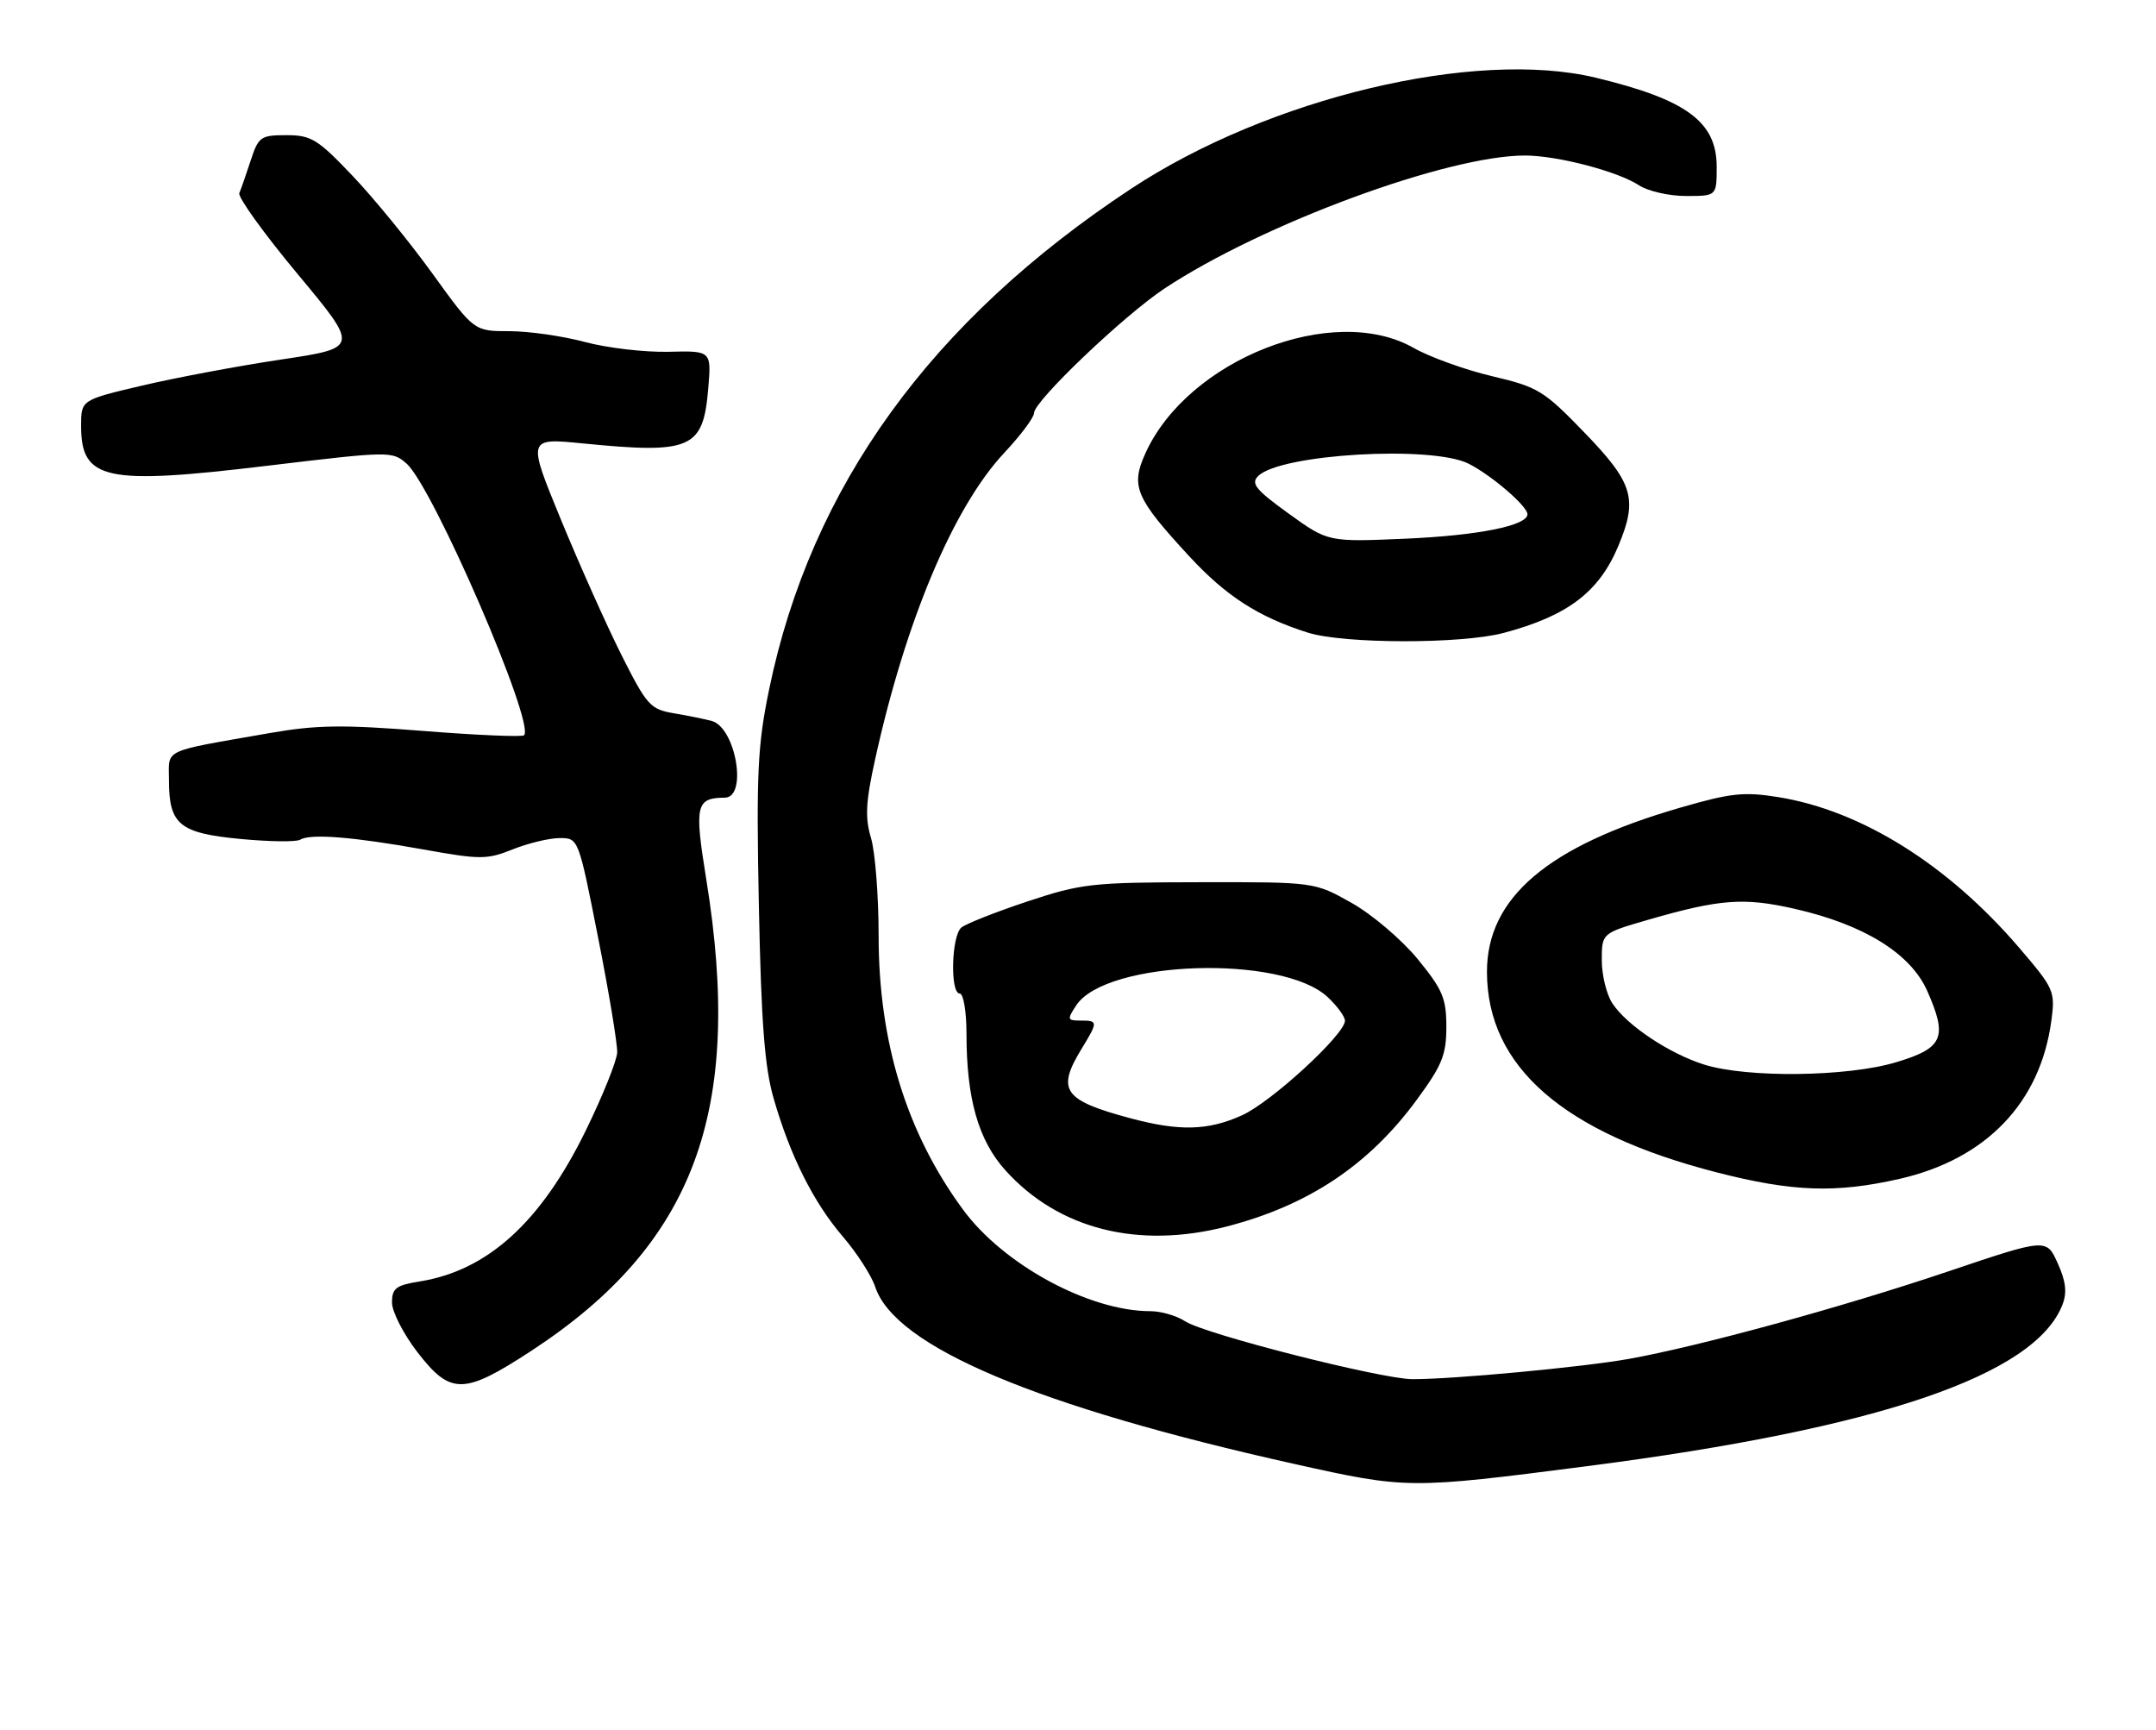 <?xml version="1.0" encoding="UTF-8" standalone="no"?>
<!DOCTYPE svg PUBLIC "-//W3C//DTD SVG 1.1//EN" "http://www.w3.org/Graphics/SVG/1.1/DTD/svg11.dtd" >
<svg xmlns="http://www.w3.org/2000/svg" xmlns:xlink="http://www.w3.org/1999/xlink" version="1.1" viewBox="0 0 319 256">
 <g >
 <path fill="currentColor"
d=" M 234.82 216.93 C 277.92 211.37 301.10 203.50 305.16 193.04 C 305.86 191.23 305.67 189.59 304.45 186.89 C 302.79 183.21 302.79 183.21 288.15 188.15 C 272.38 193.46 251.48 199.18 241.00 201.06 C 234.20 202.28 215.02 204.07 209.00 204.06 C 204.37 204.04 178.26 197.40 175.35 195.49 C 174.10 194.67 171.79 194.00 170.22 194.00 C 161.15 194.00 148.46 187.12 142.47 178.95 C 134.14 167.61 130.00 154.17 130.00 138.47 C 130.00 132.56 129.49 126.04 128.87 123.98 C 127.97 120.96 128.09 118.67 129.48 112.36 C 134.00 91.83 141.06 75.06 148.57 67.02 C 151.01 64.42 153.00 61.76 153.00 61.10 C 153.00 59.34 166.30 46.66 172.31 42.68 C 186.84 33.08 214.24 22.98 225.67 23.01 C 230.48 23.03 239.36 25.35 242.53 27.43 C 243.85 28.29 246.97 29.00 249.46 29.00 C 254.00 29.00 254.00 29.00 254.00 24.67 C 254.00 18.02 249.53 14.73 236.12 11.50 C 218.28 7.20 187.76 14.48 167.41 27.89 C 137.76 47.43 119.99 72.00 113.80 102.00 C 112.09 110.28 111.89 114.39 112.28 134.00 C 112.63 151.29 113.13 157.89 114.46 162.50 C 116.91 171.02 120.35 177.88 124.72 182.98 C 126.80 185.40 128.95 188.75 129.50 190.41 C 132.42 199.24 153.39 208.10 191.50 216.60 C 208.18 220.32 208.53 220.32 234.82 216.93 Z  M 78.56 199.90 C 102.75 184.10 110.07 164.42 104.50 130.11 C 102.72 119.12 102.96 118.05 107.25 118.02 C 110.64 117.99 108.87 107.66 105.31 106.67 C 104.31 106.40 101.81 105.89 99.74 105.54 C 96.22 104.95 95.72 104.39 91.96 96.93 C 89.76 92.54 85.72 83.51 82.99 76.87 C 78.02 64.79 78.02 64.79 86.26 65.61 C 102.28 67.19 104.05 66.42 104.79 57.49 C 105.26 51.89 105.26 51.89 98.88 52.05 C 95.37 52.13 89.82 51.48 86.54 50.60 C 83.26 49.72 78.23 49.00 75.36 49.00 C 70.14 49.00 70.14 49.00 64.00 40.50 C 60.62 35.82 55.29 29.29 52.15 26.00 C 47.01 20.59 46.05 20.00 42.38 20.00 C 38.57 20.00 38.24 20.23 37.09 23.75 C 36.42 25.81 35.66 27.98 35.41 28.57 C 35.16 29.15 39.04 34.55 44.04 40.55 C 53.13 51.46 53.13 51.46 41.63 53.19 C 35.31 54.13 26.06 55.87 21.07 57.04 C 12.00 59.17 12.00 59.17 12.00 63.01 C 12.00 71.03 15.55 71.80 39.48 68.92 C 57.70 66.74 58.04 66.73 60.16 68.60 C 64.07 72.06 79.23 107.10 77.54 108.79 C 77.27 109.06 70.56 108.78 62.64 108.15 C 50.67 107.20 46.83 107.25 39.87 108.47 C 23.75 111.29 25.00 110.71 25.00 115.43 C 25.00 122.00 26.54 123.27 35.57 124.13 C 39.87 124.54 43.85 124.59 44.42 124.24 C 45.92 123.31 52.27 123.82 62.62 125.68 C 71.10 127.20 72.04 127.20 75.89 125.66 C 78.17 124.75 81.29 124.00 82.81 124.00 C 85.59 124.00 85.59 124.00 88.50 138.75 C 90.11 146.86 91.37 154.51 91.32 155.73 C 91.26 156.96 89.18 162.14 86.69 167.23 C 80.06 180.81 72.16 187.99 62.09 189.60 C 58.59 190.16 58.00 190.61 58.00 192.72 C 58.00 194.08 59.69 197.37 61.75 200.05 C 66.66 206.41 68.60 206.40 78.56 199.90 Z  M 181.54 181.46 C 193.58 178.34 202.50 172.40 209.58 162.78 C 213.37 157.63 214.00 156.09 214.00 151.93 C 214.00 147.70 213.45 146.41 209.75 141.89 C 207.41 139.04 203.03 135.31 200.00 133.60 C 194.50 130.50 194.50 130.50 177.50 130.53 C 161.54 130.55 159.98 130.73 152.00 133.38 C 147.32 134.94 142.94 136.67 142.25 137.23 C 140.77 138.43 140.55 147.00 142.00 147.00 C 142.55 147.00 143.00 149.65 143.00 152.95 C 143.00 162.57 144.76 168.73 148.78 173.18 C 156.64 181.88 168.42 184.85 181.54 181.46 Z  M 281.06 174.42 C 293.88 171.50 301.89 163.15 303.52 151.00 C 304.10 146.67 303.92 146.26 298.81 140.29 C 288.25 127.95 275.44 119.93 263.12 117.94 C 258.03 117.12 256.08 117.33 248.57 119.51 C 228.98 125.18 219.99 132.84 220.01 143.82 C 220.03 157.80 231.30 167.63 254.00 173.46 C 265.22 176.34 271.61 176.57 281.06 174.42 Z  M 222.50 93.64 C 231.95 91.12 236.60 87.60 239.45 80.77 C 242.35 73.83 241.66 71.49 234.52 64.09 C 228.41 57.77 227.60 57.27 220.77 55.66 C 216.77 54.72 211.54 52.83 209.15 51.47 C 197.26 44.72 175.73 53.19 169.46 67.10 C 167.27 71.95 168.00 73.68 175.92 82.26 C 181.39 88.19 186.18 91.28 193.50 93.60 C 198.82 95.28 216.24 95.31 222.50 93.64 Z  M 167.20 165.44 C 157.35 162.79 156.30 161.30 160.00 155.23 C 162.49 151.15 162.48 151.00 159.88 151.00 C 157.91 151.00 157.86 150.84 159.24 148.75 C 163.63 142.07 189.61 141.20 196.41 147.50 C 197.83 148.82 199.00 150.41 199.00 151.02 C 199.00 153.04 188.13 163.04 183.78 165.01 C 178.76 167.29 174.49 167.40 167.20 165.44 Z  M 252.17 157.52 C 246.99 155.90 240.68 151.69 238.55 148.43 C 237.70 147.13 237.00 144.27 237.00 142.08 C 237.00 138.08 237.00 138.08 243.75 136.12 C 254.45 133.02 258.00 132.75 265.56 134.47 C 275.80 136.80 282.70 141.08 285.15 146.61 C 288.21 153.53 287.53 155.08 280.50 157.18 C 273.30 159.33 258.55 159.51 252.17 157.52 Z  M 190.66 75.98 C 185.78 72.46 185.04 71.54 186.16 70.43 C 189.46 67.17 211.85 65.86 217.30 68.61 C 220.69 70.32 226.00 74.89 226.00 76.09 C 226.00 77.77 218.71 79.23 208.00 79.70 C 196.50 80.20 196.50 80.20 190.66 75.98 Z "/>
</g>
</svg>